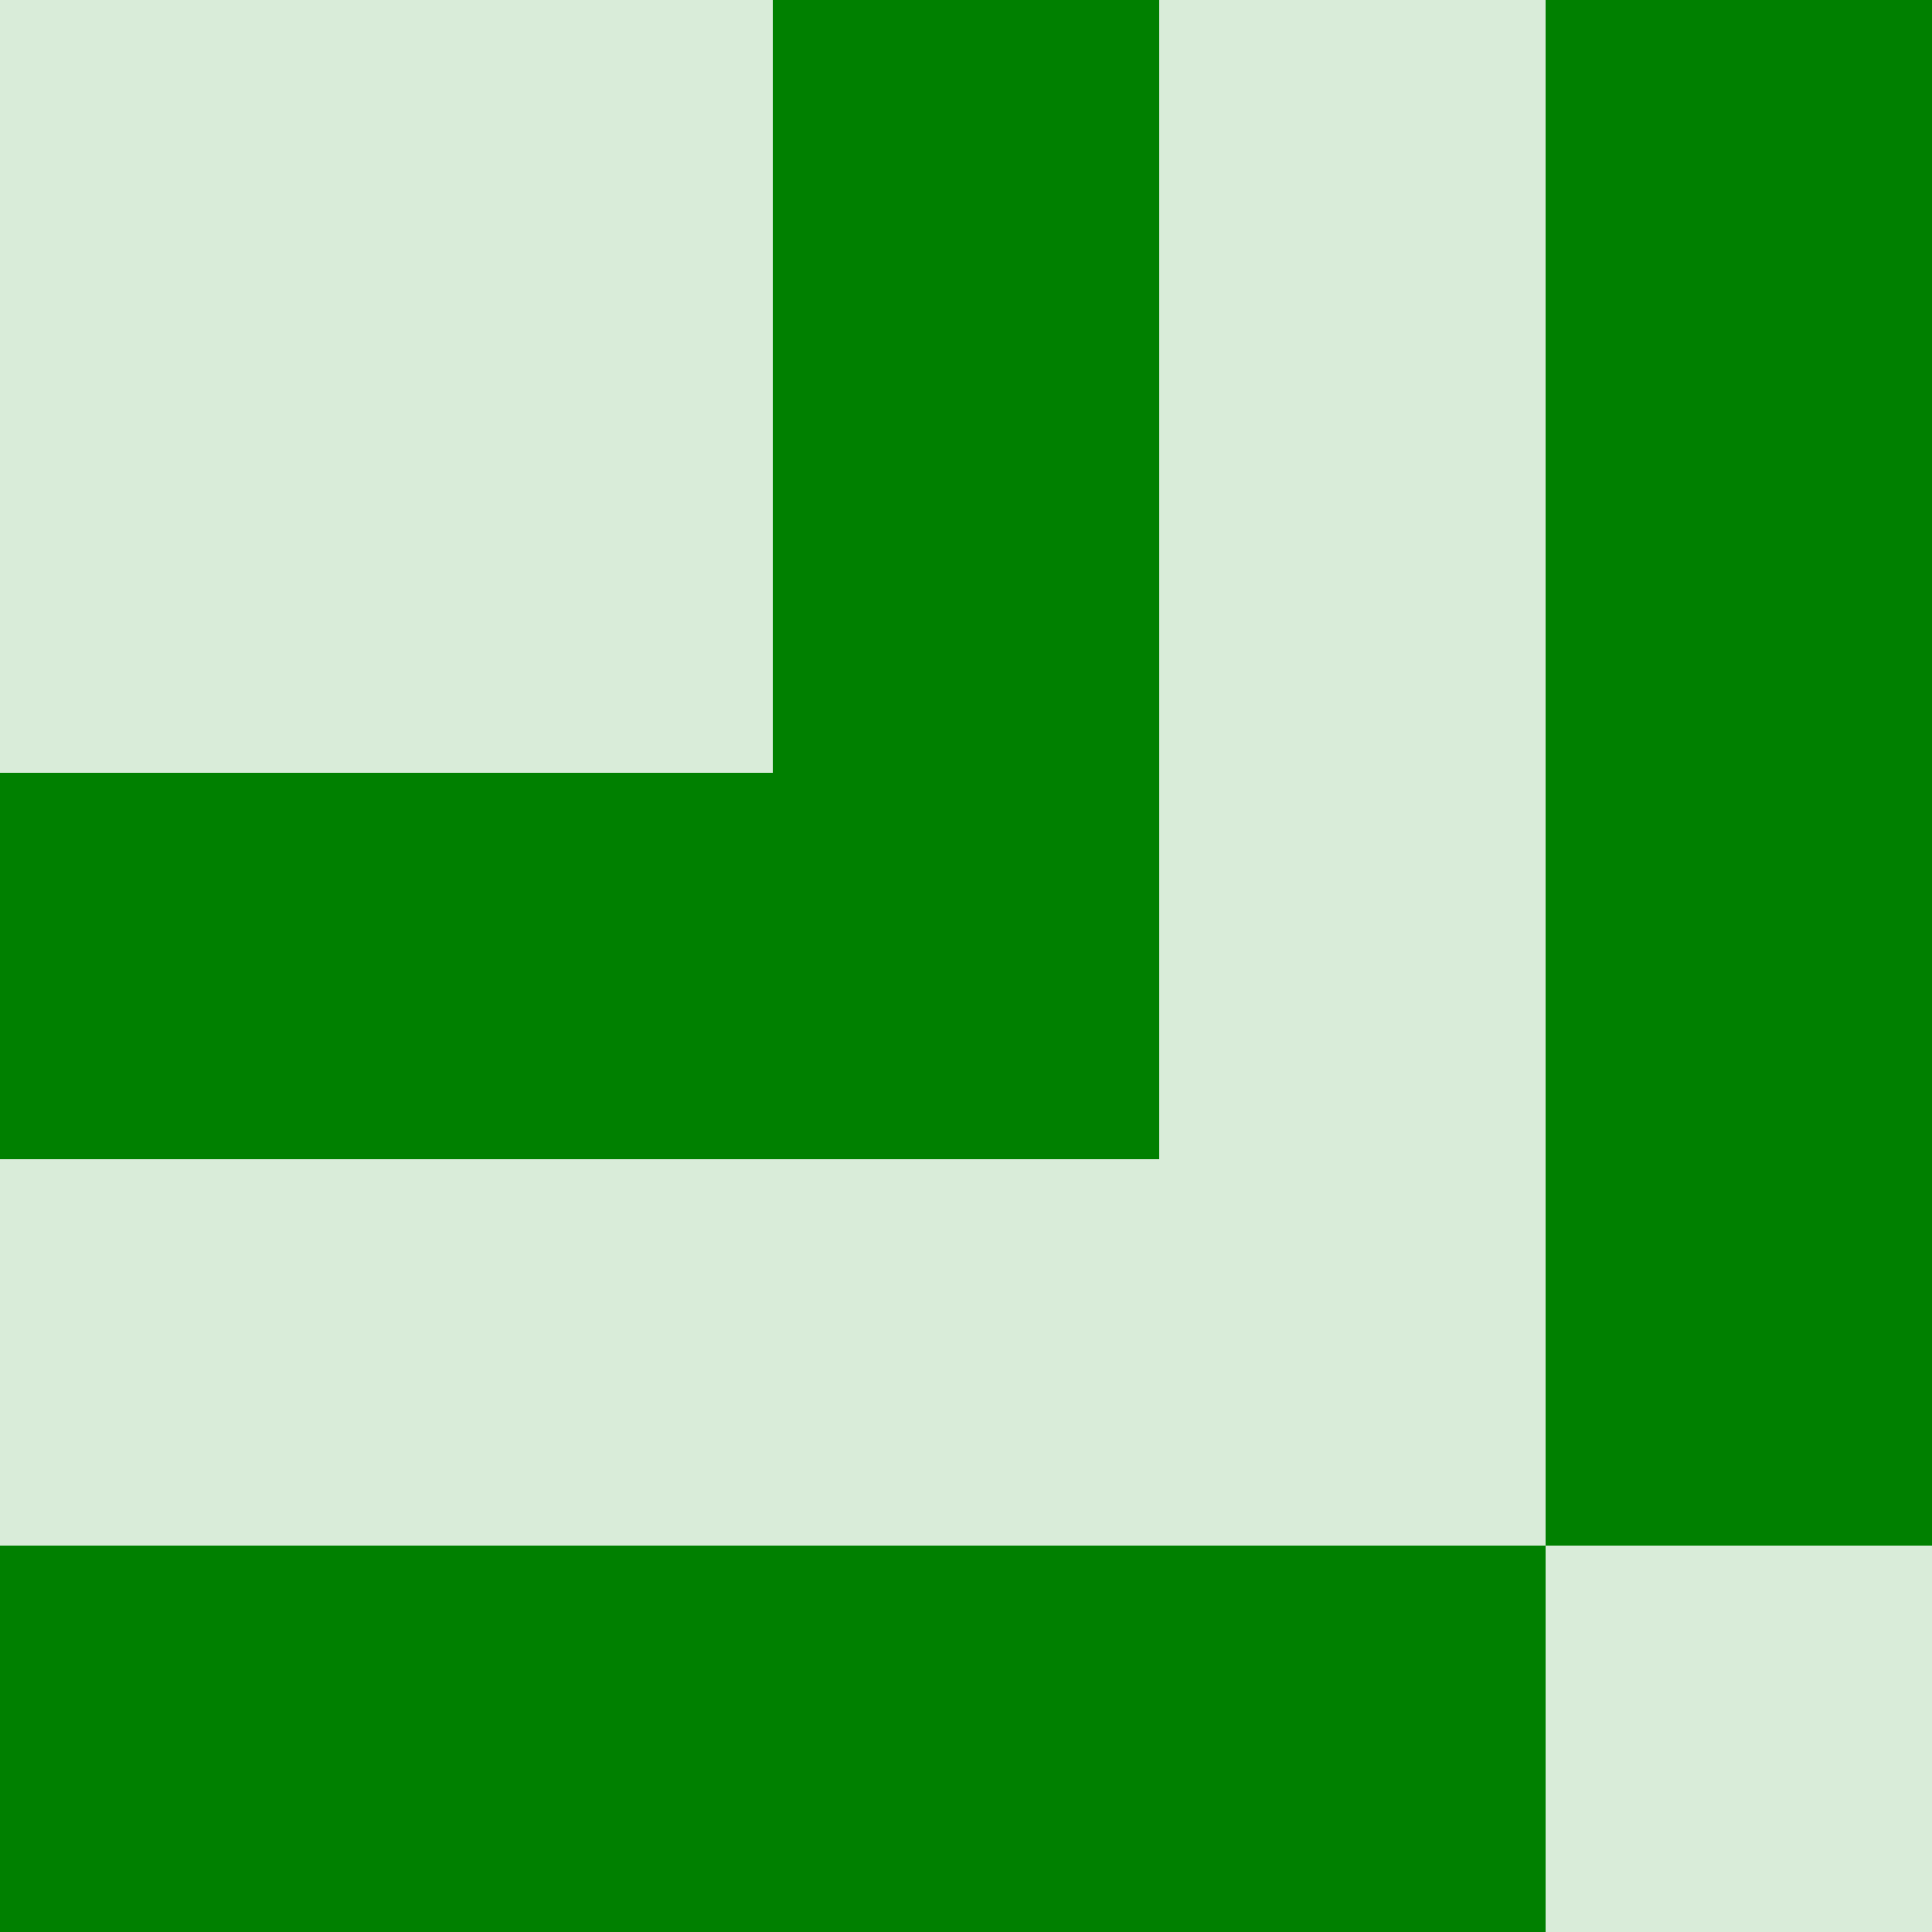 <?xml version="1.0" standalone="no"?>
<svg xmlns="http://www.w3.org/2000/svg" width="200" height="200" version="1.1">
<rect x="0" y="0" width="40" height="40" fill="green" fill-opacity="0.15"/>
<rect x="40" y="0" width="40" height="40" fill="green" fill-opacity="0.15"/>
<rect x="80" y="0" width="40" height="40" fill="green"/>
<rect x="120" y="0" width="40" height="40" fill="green" fill-opacity="0.15"/>
<rect x="160" y="0" width="40" height="40" fill="green"/>
<rect x="0" y="40" width="40" height="40" fill="green" fill-opacity="0.15"/>
<rect x="40" y="40" width="40" height="40" fill="green" fill-opacity="0.15"/>
<rect x="80" y="40" width="40" height="40" fill="green"/>
<rect x="120" y="40" width="40" height="40" fill="green" fill-opacity="0.15"/>
<rect x="160" y="40" width="40" height="40" fill="green"/>
<rect x="0" y="80" width="40" height="40" fill="green"/>
<rect x="40" y="80" width="40" height="40" fill="green"/>
<rect x="80" y="80" width="40" height="40" fill="green"/>
<rect x="120" y="80" width="40" height="40" fill="green" fill-opacity="0.15"/>
<rect x="160" y="80" width="40" height="40" fill="green"/>
<rect x="0" y="120" width="40" height="40" fill="green" fill-opacity="0.15"/>
<rect x="40" y="120" width="40" height="40" fill="green" fill-opacity="0.15"/>
<rect x="80" y="120" width="40" height="40" fill="green" fill-opacity="0.15"/>
<rect x="120" y="120" width="40" height="40" fill="green" fill-opacity="0.15"/>
<rect x="160" y="120" width="40" height="40" fill="green"/>
<rect x="0" y="160" width="40" height="40" fill="green"/>
<rect x="40" y="160" width="40" height="40" fill="green"/>
<rect x="80" y="160" width="40" height="40" fill="green"/>
<rect x="120" y="160" width="40" height="40" fill="green"/>
<rect x="160" y="160" width="40" height="40" fill="green" fill-opacity="0.15"/>
</svg>

